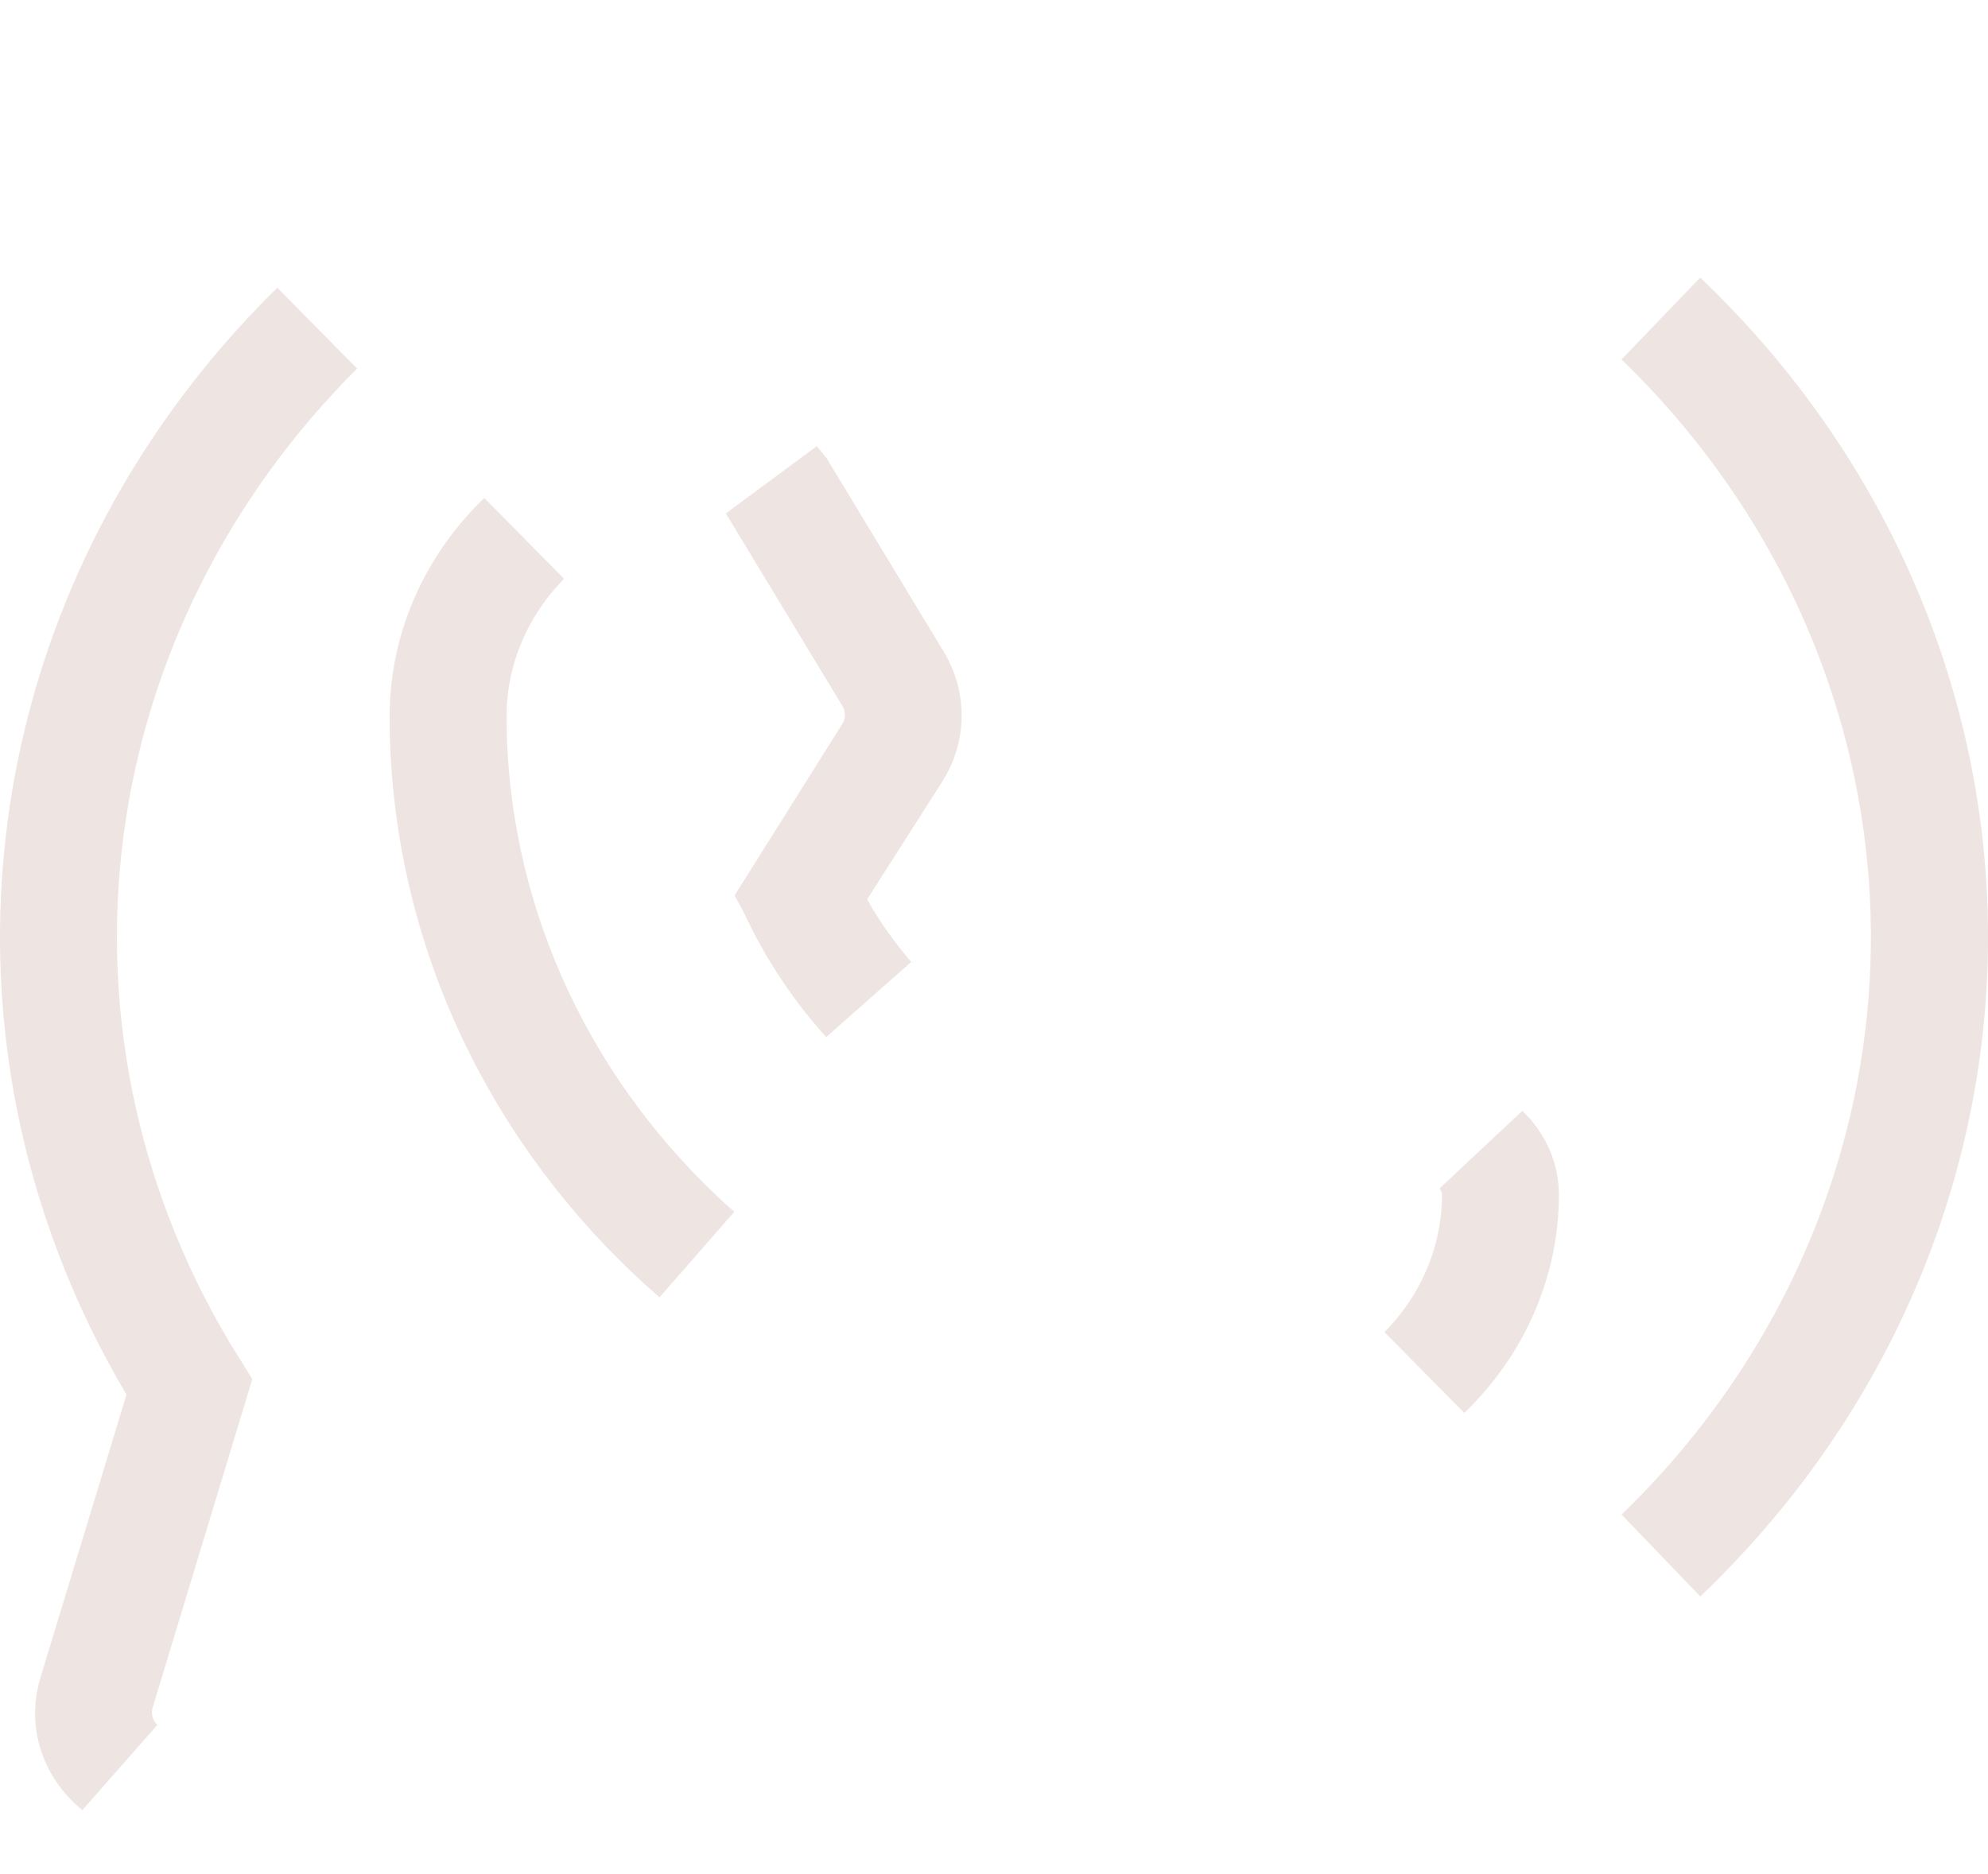 <svg width="35" height="33" viewBox="0 0 35 33" fill="none" xmlns="http://www.w3.org/2000/svg">
<path d="M32.652 10.465C31.842 8.644 30.681 7.001 29.243 5.611C29.716 6.062 30.16 6.54 30.573 7.043C32.11 8.919 33.168 11.097 33.669 13.41C34.17 15.722 34.102 18.112 33.47 20.396C32.838 22.681 31.658 24.804 30.015 26.6C29.768 26.871 29.51 27.134 29.244 27.388C31.217 25.481 32.652 23.113 33.386 20.5C34.322 17.169 34.063 13.64 32.652 10.465ZM1.718 30.484C1.78 30.718 1.904 30.926 2.071 31.089C2.047 31.07 2.024 31.05 2.002 31.029C1.829 30.866 1.712 30.667 1.656 30.458C1.6 30.25 1.605 30.031 1.671 29.824L1.671 29.824L1.674 29.813L3.184 24.847L3.312 24.425L3.087 24.046C1.69 21.69 0.972 19.035 1.001 16.344C1.03 13.653 1.804 11.012 3.252 8.683C3.907 7.63 4.69 6.656 5.582 5.781C3.157 8.196 1.607 11.292 1.179 14.618C0.74 18.03 1.507 21.479 3.353 24.429L1.736 29.759C1.662 29.994 1.656 30.245 1.718 30.484ZM26.384 20.943C26.362 20.693 26.263 20.464 26.11 20.282C26.182 20.351 26.244 20.427 26.294 20.508C26.394 20.671 26.445 20.852 26.446 21.032C26.446 22.19 25.964 23.314 25.086 24.159C25.915 23.32 26.388 22.203 26.388 21.029V20.986L26.384 20.943ZM11.949 21.799C12.053 21.897 12.159 21.994 12.267 22.089C12.129 21.969 11.994 21.847 11.861 21.722C10.586 20.518 9.579 19.093 8.894 17.529C8.208 15.965 7.858 14.292 7.859 12.604C7.863 11.45 8.345 10.331 9.22 9.489C8.397 10.322 7.924 11.43 7.918 12.597H7.918V12.601C7.918 16.062 9.375 19.369 11.949 21.799ZM13.685 8.606L13.637 8.526C13.683 8.577 13.725 8.632 13.76 8.69C13.76 8.69 13.761 8.691 13.761 8.691L15.763 11.999C15.763 11.999 15.764 12 15.764 12.001C15.878 12.192 15.934 12.404 15.931 12.615C15.928 12.827 15.865 13.038 15.744 13.228L15.744 13.228L14.423 15.299L14.1 15.805L14.395 16.328C14.65 16.78 14.95 17.203 15.289 17.593C14.806 17.056 14.4 16.459 14.084 15.815L15.659 13.306C15.785 13.115 15.861 12.891 15.873 12.657C15.886 12.412 15.83 12.172 15.715 11.961L15.704 11.941L15.692 11.922L13.685 8.606Z" fill="#EEE4E2" stroke="#EEE4E2" stroke-width="2"/>
</svg>
